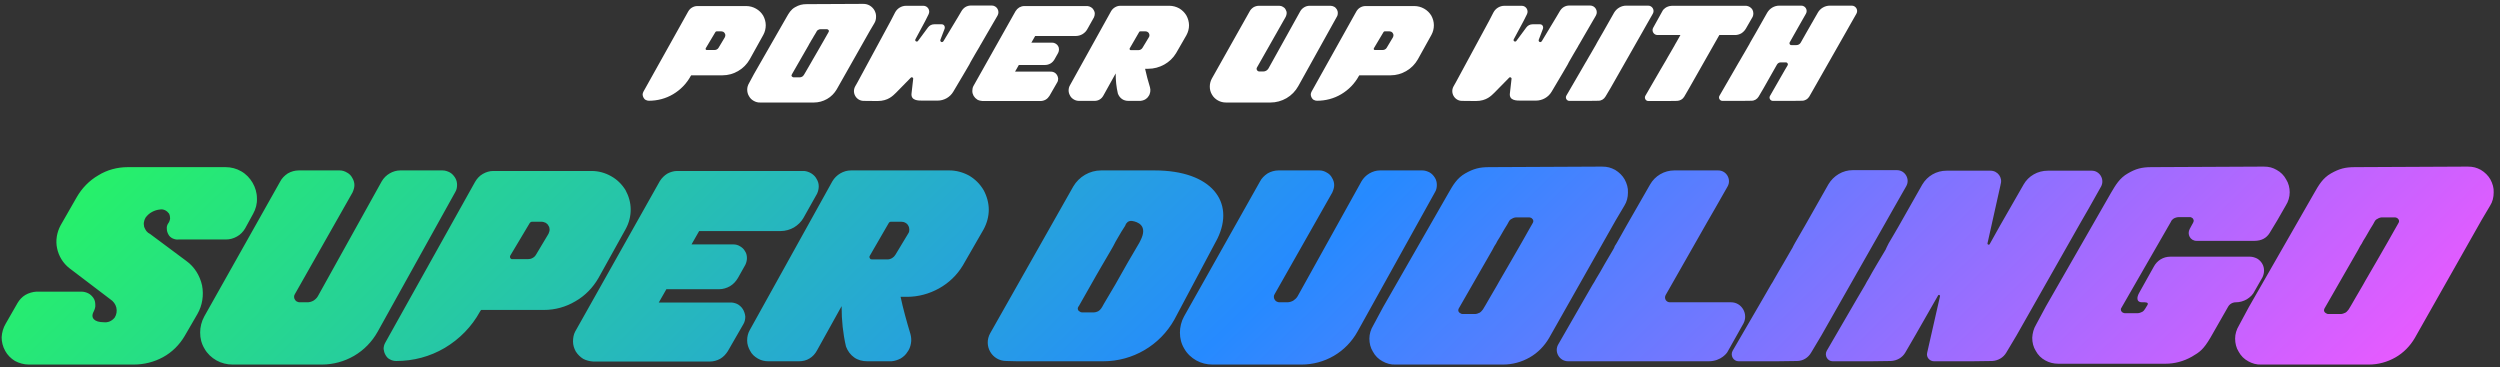<svg width="606" height="89" viewBox="0 0 606 89" fill="none" xmlns="http://www.w3.org/2000/svg">
<rect x="0" y="0" width="606" height="89" fill="#333333" stroke="none"/>
<g clip-path="url(#clip0_2001_5911)">
<g clip-path="url(#clip1_2001_5911)">
<g clip-path="url(#clip2_2001_5911)">
<path fill-rule="evenodd" clip-rule="evenodd" d="M393.819 43.494C393.29 42.568 392.495 41.773 391.503 41.178C390.51 40.648 389.649 40.384 388.326 40.384L360.927 40.516C358.611 40.516 357.155 40.913 355.169 42.038C353.184 43.163 352.191 44.884 351.066 46.869L335.248 74.467L332.866 78.901C332.271 79.894 331.939 80.953 331.939 82.078C331.939 83.203 332.204 84.328 332.8 85.255C333.329 86.247 334.123 87.041 335.117 87.571C336.043 88.1 337.168 88.431 338.293 88.365H364.368C366.618 88.365 368.802 87.769 370.788 86.644C372.773 85.519 374.362 83.865 375.487 81.945L391.635 53.421L393.753 49.848C394.349 48.921 394.613 47.796 394.613 46.671C394.679 45.546 394.349 44.487 393.819 43.494ZM370.514 55.853L370.511 55.858L370.51 55.861C369.969 56.802 369.439 57.726 368.935 58.65L368.933 58.653C368.007 60.24 367.081 61.828 366.155 63.481C365.362 64.803 364.568 66.192 363.775 67.581L363.772 67.584C363.73 67.66 363.685 67.737 363.639 67.816L363.566 67.94L363.528 68.004C363.321 68.356 363.1 68.731 362.912 69.106C362.282 70.157 361.678 71.208 361.084 72.242L361.081 72.247C360.741 72.839 360.404 73.426 360.066 74.004L359.471 74.996L359.418 75.063C359.179 75.363 358.985 75.606 358.677 75.791C358.279 75.989 357.882 76.121 357.486 76.121H354.507C354.309 76.121 354.177 76.055 353.978 75.923C353.647 75.791 353.382 75.394 353.515 74.996C353.581 74.798 353.647 74.666 353.78 74.467C354.507 73.21 355.235 71.936 355.964 70.662C356.691 69.388 357.419 68.114 358.148 66.856C358.743 65.83 359.339 64.788 359.934 63.746C360.53 62.703 361.125 61.661 361.721 60.635L362.25 59.642C362.516 59.245 362.78 58.848 362.979 58.385C363.367 57.803 363.72 57.185 364.063 56.583C364.188 56.365 364.311 56.148 364.434 55.936C364.563 55.731 364.682 55.526 364.798 55.324C364.981 55.006 365.159 54.697 365.362 54.414C365.427 54.282 365.493 54.166 365.559 54.05C365.626 53.934 365.692 53.819 365.758 53.686C365.891 53.421 366.155 53.157 366.487 53.024C366.883 52.76 367.28 52.693 367.677 52.693H370.656C370.813 52.693 370.928 52.735 371.068 52.785C371.105 52.798 371.144 52.812 371.185 52.826C371.273 52.87 371.362 52.973 371.45 53.075C371.494 53.127 371.538 53.179 371.582 53.223C371.781 53.62 371.648 53.885 371.45 54.215C371.139 54.766 370.828 55.308 370.519 55.844L370.514 55.853ZM260.154 45.215C261.545 42.832 264.125 41.31 266.905 41.31H279.876C293.642 41.31 299.467 48.921 295.099 57.855L284.642 77.511C281.134 83.732 274.582 87.571 267.435 87.571H246.587L243.94 87.505C240.432 87.505 238.315 83.799 240.036 80.754L260.154 45.215ZM276.17 58.848L276.436 58.319C278.354 54.613 275.707 53.752 274.383 53.554C273.854 53.487 273.324 53.686 273.06 54.149H272.994C272.961 54.249 272.911 54.348 272.861 54.447C272.811 54.546 272.762 54.646 272.729 54.745C272.564 54.977 272.415 55.225 272.266 55.473L272.265 55.474L272.264 55.475C272.116 55.722 271.968 55.97 271.803 56.201L270.413 58.584C270.292 58.866 270.146 59.124 270.005 59.373C269.915 59.531 269.829 59.686 269.751 59.841L269.222 60.767C268.384 62.162 267.58 63.557 266.762 64.975C266.416 65.575 266.067 66.18 265.714 66.79L261.545 74.136C261.443 74.237 261.381 74.377 261.327 74.496C261.311 74.533 261.295 74.568 261.279 74.599C261.147 74.996 261.412 75.394 261.743 75.526C261.875 75.658 262.074 75.724 262.272 75.724H265.118C265.515 75.724 265.846 75.592 266.177 75.46C266.508 75.261 266.706 75.063 266.905 74.798C267.169 74.401 267.368 74.07 267.567 73.673C268.493 72.151 269.42 70.562 270.347 68.974C270.478 68.709 270.628 68.461 270.777 68.213L270.778 68.211C270.927 67.964 271.075 67.716 271.207 67.452C271.57 66.79 271.952 66.128 272.332 65.466L272.334 65.463C272.713 64.802 273.094 64.141 273.457 63.481C273.92 62.72 274.367 61.942 274.814 61.165C275.261 60.387 275.707 59.609 276.17 58.848ZM346.504 41.773C347.099 42.104 347.496 42.568 347.828 43.097C348.158 43.627 348.291 44.222 348.291 44.818C348.291 45.48 348.158 46.075 347.828 46.605L329.032 80.423C327.708 82.806 325.723 84.858 323.34 86.247C320.957 87.637 318.244 88.365 315.53 88.365H293.89C292.499 88.365 291.176 88.034 289.985 87.372C288.793 86.71 287.735 85.718 287.073 84.527C286.345 83.335 286.014 82.012 286.014 80.622C286.014 79.298 286.345 77.909 287.006 76.717L305.405 44.024C305.802 43.229 306.464 42.568 307.258 42.038C308.052 41.575 308.979 41.31 309.906 41.31H319.833C320.494 41.31 321.09 41.509 321.619 41.84C322.149 42.104 322.612 42.568 322.877 43.097C323.207 43.627 323.406 44.222 323.406 44.884C323.406 45.48 323.207 46.075 322.943 46.671L308.979 71.29C308.847 71.489 308.781 71.687 308.781 71.952C308.781 72.217 308.847 72.415 308.979 72.614C309.111 72.812 309.244 73.011 309.442 73.077C309.641 73.21 309.906 73.276 310.104 73.276H312.023C312.487 73.276 313.016 73.143 313.479 72.879C313.876 72.614 314.274 72.283 314.538 71.82L330.025 43.957C330.488 43.163 331.15 42.501 331.943 42.038C332.738 41.575 333.598 41.31 334.525 41.31H344.783C345.379 41.31 345.974 41.509 346.504 41.773ZM404.795 73.276H419.62C422.2 73.276 423.855 76.121 422.597 78.438L418.693 85.387C418.693 85.387 417.303 87.571 414.193 87.571H414.06H412.273H412.075H380.11C377.992 87.571 376.668 85.255 377.727 83.468L384.081 72.415C384.742 71.29 385.404 70.165 386.066 68.974C386.309 68.632 386.518 68.254 386.717 67.894C386.788 67.765 386.856 67.639 386.926 67.518C387.257 66.922 387.588 66.393 387.919 65.863L389.043 63.878L391.029 60.503C391.227 60.172 391.36 59.907 391.426 59.642C391.551 59.476 391.65 59.31 391.739 59.16C391.79 59.071 391.84 58.988 391.889 58.914C392.287 58.219 392.684 57.508 393.081 56.797C393.477 56.085 393.875 55.374 394.272 54.679L399.964 44.752C401.154 42.634 403.405 41.31 405.854 41.31H416.509C418.495 41.31 419.752 43.494 418.759 45.215L415.781 50.443L413.795 53.885L403.736 71.555C403.338 72.349 403.868 73.276 404.795 73.276ZM459.815 41.244H449.093C446.71 41.244 444.461 42.568 443.203 44.685L437.577 54.613C436.717 56.069 435.923 57.458 435.129 58.848L434.731 59.576C434.712 59.614 434.693 59.653 434.674 59.693L434.634 59.779C434.531 59.998 434.419 60.236 434.268 60.437L432.283 63.878L431.158 65.797C430.992 66.095 430.827 66.376 430.662 66.658C430.496 66.939 430.33 67.22 430.166 67.518C430.127 67.585 430.089 67.653 430.05 67.722L430 67.814L429.956 67.893C429.757 68.254 429.549 68.632 429.305 68.974C428.974 69.537 428.643 70.115 428.312 70.695C427.982 71.274 427.65 71.853 427.32 72.415L419.973 85.056C419.377 86.181 420.172 87.571 421.429 87.571H430.695L435.592 87.505C437.048 87.505 438.306 86.71 439.033 85.453L441.482 81.35L457.1 53.885L459.086 50.377L462.064 45.149C463.058 43.428 461.8 41.244 459.815 41.244ZM496.395 41.376H507.049C508.969 41.376 510.227 43.494 509.299 45.215L506.322 50.509L504.336 53.951L488.784 81.35L486.335 85.453C485.607 86.71 484.283 87.439 482.894 87.505L477.996 87.571H475.282H468.797C467.738 87.571 466.878 86.578 467.142 85.519L470.253 71.82C470.319 71.489 469.922 71.356 469.789 71.621L464.23 81.35L461.848 85.453C461.12 86.71 459.797 87.439 458.34 87.505L453.509 87.571H444.244C442.986 87.571 442.192 86.181 442.788 85.056L450.134 72.415L452.12 69.04C452.384 68.511 452.649 68.047 452.98 67.518C453.145 67.253 453.293 66.972 453.443 66.691C453.592 66.409 453.741 66.128 453.906 65.863L455.031 63.944L457.083 60.503C457.115 60.403 457.165 60.304 457.215 60.205C457.265 60.106 457.314 60.006 457.347 59.907L457.811 58.98C458.336 58.132 458.837 57.258 459.343 56.375L459.344 56.373L459.345 56.372L459.354 56.356L459.357 56.35C459.676 55.796 459.995 55.237 460.326 54.679L465.951 44.752C467.208 42.634 469.392 41.376 471.842 41.376H482.496C484.283 41.376 485.475 43.097 484.945 44.685V44.752L481.769 58.98C481.703 59.312 482.166 59.444 482.298 59.179L484.813 54.679L490.505 44.752C491.695 42.634 493.945 41.376 496.395 41.376ZM554.162 43.494C553.633 42.502 552.838 41.707 551.846 41.178C550.919 40.648 550.059 40.384 548.735 40.384L521.468 40.516C519.152 40.516 517.696 40.913 515.777 42.038C513.815 43.15 512.822 44.843 511.713 46.735L511.673 46.803L495.923 74.269L493.54 78.703C492.944 79.695 492.68 80.754 492.614 81.879C492.614 83.004 492.878 84.129 493.473 85.056C494.003 86.049 494.797 86.843 495.79 87.372C496.716 87.902 497.841 88.167 498.9 88.167H524.91C527.16 88.167 529.344 87.571 531.329 86.446C533.249 85.321 534.109 84.725 535.83 81.813L540.065 74.401C540.463 73.673 541.19 73.276 541.985 73.276C542.911 73.276 543.838 73.011 544.632 72.548C545.492 72.018 546.154 71.356 546.552 70.496L548.404 67.253C548.669 66.724 548.801 66.128 548.801 65.599C548.801 65.003 548.669 64.407 548.338 63.878C548.073 63.415 547.61 62.952 547.146 62.687C546.617 62.422 546.022 62.223 545.426 62.223H526.035C524.38 62.223 522.858 63.15 522.064 64.672L518.622 70.827C517.829 72.151 517.895 73.276 519.218 73.276C519.269 73.276 519.331 73.274 519.401 73.272C519.953 73.258 520.953 73.231 520.542 73.938L520.012 74.798C519.814 75.129 519.616 75.394 519.284 75.592C518.887 75.791 518.491 75.923 518.093 75.923H515.115C514.958 75.923 514.842 75.882 514.703 75.831C514.666 75.818 514.627 75.805 514.586 75.791C514.254 75.592 513.99 75.261 514.123 74.798L526.234 53.752C526.365 53.421 526.564 53.223 526.829 53.024C527.226 52.76 527.756 52.627 528.219 52.627H530.733C530.932 52.627 531.131 52.627 531.263 52.76C531.462 52.826 531.594 52.958 531.661 53.157C531.859 53.487 531.727 53.752 531.528 54.149C531.5 54.192 531.483 54.216 531.468 54.241C531.448 54.274 531.43 54.308 531.389 54.386L531.387 54.389C531.313 54.529 531.165 54.81 530.8 55.473C530.072 56.797 530.932 58.385 532.454 58.385H546.419C548.271 58.385 549.397 57.657 550.125 56.532L552.045 53.355L554.096 49.781C554.692 48.855 555.022 47.73 555.022 46.605C555.022 45.546 554.758 44.421 554.162 43.494ZM601.357 41.178C602.35 41.773 603.143 42.568 603.674 43.494C604.203 44.487 604.534 45.546 604.467 46.671C604.467 47.796 604.203 48.921 603.607 49.848L601.49 53.421L585.341 81.945C584.216 83.865 582.628 85.519 580.642 86.644C578.657 87.769 576.473 88.365 574.222 88.365H548.148C547.022 88.431 545.897 88.1 544.97 87.571C543.978 87.041 543.184 86.247 542.654 85.255C542.059 84.328 541.794 83.203 541.794 82.078C541.794 80.953 542.125 79.894 542.721 78.901L545.103 74.467L560.92 46.869C562.045 44.884 563.037 43.163 565.024 42.038C567.009 40.913 568.465 40.516 570.781 40.516L598.181 40.384C599.504 40.384 600.365 40.648 601.357 41.178ZM580.365 55.858L580.368 55.854L580.374 55.844C580.681 55.308 580.993 54.766 581.304 54.215C581.503 53.885 581.635 53.62 581.436 53.223C581.392 53.179 581.348 53.127 581.304 53.076C581.215 52.973 581.128 52.87 581.04 52.826C580.998 52.812 580.959 52.798 580.922 52.785C580.782 52.735 580.667 52.693 580.51 52.693H577.532C577.135 52.693 576.738 52.76 576.34 53.024C576.01 53.157 575.744 53.421 575.613 53.686C575.546 53.818 575.48 53.934 575.414 54.05L575.413 54.052C575.347 54.167 575.281 54.283 575.215 54.414C575.013 54.697 574.835 55.006 574.652 55.324L574.65 55.326C574.535 55.527 574.417 55.732 574.289 55.936C574.165 56.148 574.042 56.364 573.918 56.583C573.574 57.184 573.221 57.802 572.833 58.385C572.634 58.848 572.37 59.245 572.105 59.642L571.575 60.635C570.98 61.66 570.385 62.702 569.79 63.743L569.788 63.746C569.192 64.788 568.597 65.83 568.001 66.856C567.274 68.114 566.545 69.388 565.818 70.662C565.09 71.936 564.361 73.21 563.633 74.467C563.502 74.666 563.435 74.798 563.369 74.996C563.236 75.394 563.502 75.791 563.832 75.923C564.031 76.055 564.163 76.121 564.361 76.121H567.34C567.737 76.121 568.134 75.989 568.531 75.791C568.84 75.605 569.034 75.363 569.273 75.062L569.325 74.996L569.921 74.004C570.259 73.424 570.597 72.835 570.938 72.241C571.532 71.208 572.136 70.157 572.767 69.106C572.953 68.732 573.174 68.357 573.381 68.006L573.382 68.004C573.467 67.86 573.549 67.719 573.627 67.584C574.421 66.194 575.215 64.805 576.01 63.481C576.936 61.826 577.863 60.238 578.789 58.65C579.294 57.725 579.825 56.8 580.365 55.858ZM61.221 44.288C60.559 43.163 59.633 42.171 58.441 41.509C57.316 40.847 55.993 40.516 54.669 40.516H30.976C28.461 40.516 25.946 41.178 23.829 42.502C21.645 43.759 19.858 45.612 18.6 47.796L14.696 54.613C13.769 56.334 13.438 58.319 13.835 60.172C14.232 62.091 15.291 63.812 16.813 65.003L26.741 72.548C27.469 73.011 27.998 73.739 28.197 74.533C28.395 75.394 28.263 76.254 27.799 76.982C27.469 77.379 27.072 77.71 26.608 77.909C26.145 78.107 25.616 78.173 25.086 78.107C22.968 78.107 21.843 77.115 22.703 75.526C22.968 74.997 23.167 74.401 23.101 73.872C23.101 73.276 22.968 72.68 22.637 72.217C22.306 71.754 21.909 71.357 21.38 71.092C20.85 70.827 20.255 70.695 19.725 70.695H8.805C7.879 70.761 6.952 71.026 6.158 71.489C5.364 71.952 4.702 72.68 4.239 73.475L1.393 78.438C0.797 79.431 0.467 80.556 0.4 81.747C0.4 82.872 0.665 83.997 1.261 85.056C1.79 86.049 2.651 86.909 3.643 87.505C4.636 88.034 5.827 88.365 6.952 88.365H32.432C34.881 88.365 37.33 87.77 39.514 86.578C41.698 85.387 43.484 83.6 44.742 81.482L47.852 76.122C49.044 74.07 49.441 71.555 48.977 69.173C48.448 66.79 47.124 64.672 45.205 63.283L36.403 56.731C36.006 56.532 35.741 56.334 35.477 56.003C35.278 55.738 35.079 55.341 34.947 55.01C34.881 54.613 34.815 54.216 34.881 53.885C34.947 53.488 35.079 53.091 35.278 52.76C35.675 52.23 36.205 51.701 36.866 51.37C37.462 51.039 38.124 50.84 38.852 50.774C39.249 50.708 39.646 50.774 40.043 50.973C40.44 51.171 40.705 51.436 40.969 51.767C41.168 52.164 41.234 52.561 41.234 52.958C41.168 53.422 41.036 53.819 40.771 54.15C40.506 54.547 40.374 55.01 40.44 55.473C40.44 55.937 40.572 56.4 40.837 56.863C41.036 57.26 41.433 57.591 41.83 57.789C42.293 57.988 42.756 58.12 43.22 58.054H54.735C55.728 58.054 56.654 57.789 57.449 57.326C58.309 56.863 58.971 56.135 59.434 55.341L61.353 51.833C62.015 50.642 62.346 49.385 62.28 48.061C62.28 46.737 61.883 45.414 61.221 44.288ZM110.329 43.097C109.999 42.568 109.601 42.105 109.006 41.774C108.477 41.509 107.881 41.31 107.286 41.31H97.027C96.101 41.31 95.24 41.575 94.446 42.038C93.652 42.502 92.99 43.163 92.527 43.958L77.04 71.82C76.776 72.283 76.379 72.614 75.981 72.879C75.518 73.144 74.989 73.276 74.526 73.276H72.606C72.408 73.276 72.143 73.21 71.945 73.078C71.746 73.011 71.614 72.813 71.481 72.614C71.349 72.416 71.283 72.217 71.283 71.952C71.283 71.688 71.349 71.489 71.481 71.29L85.445 46.671C85.71 46.075 85.909 45.48 85.909 44.884C85.909 44.222 85.71 43.627 85.379 43.097C85.115 42.568 84.651 42.105 84.122 41.84C83.592 41.509 82.997 41.31 82.335 41.31H72.408C71.481 41.31 70.555 41.575 69.76 42.038C68.966 42.568 68.305 43.23 67.907 44.024L49.509 76.717C48.847 77.909 48.516 79.298 48.516 80.622C48.516 82.012 48.847 83.335 49.575 84.527C50.237 85.718 51.296 86.711 52.487 87.373C53.678 88.034 55.002 88.365 56.392 88.365H78.033C80.746 88.365 83.46 87.637 85.843 86.248C88.225 84.858 90.21 82.806 91.534 80.424L110.329 46.605C110.661 46.075 110.793 45.48 110.793 44.818C110.793 44.222 110.661 43.627 110.329 43.097ZM148.115 42.7C149.571 43.494 150.762 44.686 151.623 46.075C152.416 47.531 152.88 49.12 152.88 50.774C152.88 52.429 152.483 54.017 151.689 55.473L145.071 67.386C143.747 69.702 141.828 71.688 139.511 73.011C137.195 74.401 134.548 75.129 131.901 75.129H116.613L116.348 75.526C114.363 79.166 111.384 82.21 107.811 84.328C104.237 86.446 100.2 87.505 96.03 87.505C95.501 87.505 94.971 87.373 94.508 87.108C94.045 86.909 93.714 86.512 93.449 86.049C93.184 85.586 93.052 85.122 92.986 84.593C92.986 84.064 93.118 83.534 93.383 83.071L115.156 44.09C115.62 43.296 116.215 42.634 117.01 42.171C117.804 41.708 118.664 41.443 119.591 41.443H143.416C145.071 41.443 146.725 41.906 148.115 42.7ZM129.915 61.76L132.96 56.664C133.092 56.334 133.224 56.003 133.224 55.672C133.224 55.341 133.158 55.01 132.96 54.745C132.827 54.414 132.563 54.216 132.298 54.017C131.967 53.885 131.636 53.752 131.305 53.752H128.922C128.825 53.752 128.765 53.788 128.687 53.833C128.658 53.849 128.627 53.867 128.592 53.885C128.547 53.885 128.503 53.944 128.459 54.002C128.437 54.032 128.415 54.061 128.393 54.083L123.694 61.959C123.628 62.025 123.628 62.157 123.628 62.224C123.628 62.356 123.628 62.488 123.694 62.555L123.892 62.753C123.959 62.819 124.091 62.819 124.157 62.819H127.93C128.326 62.819 128.724 62.753 129.055 62.555C129.452 62.356 129.717 62.091 129.915 61.76ZM197.934 43.362C197.669 42.833 197.206 42.369 196.676 42.038C196.147 41.708 195.551 41.509 194.955 41.443H164.115C163.321 41.443 162.46 41.708 161.733 42.105C161.004 42.568 160.409 43.163 159.946 43.891L139.429 80.357C139.032 81.085 138.9 81.946 138.9 82.806C138.9 83.666 139.165 84.461 139.562 85.189C140.025 85.917 140.621 86.512 141.349 86.975C142.076 87.373 142.937 87.571 143.797 87.637H172.057C172.983 87.637 173.843 87.373 174.571 86.975C175.366 86.512 175.962 85.85 176.425 85.122L180.197 78.57C180.528 78.041 180.66 77.379 180.66 76.717C180.594 76.122 180.396 75.46 180.064 74.93C179.734 74.401 179.204 73.938 178.675 73.673C178.079 73.408 177.417 73.276 176.822 73.342H159.68L161.534 70.099H174.372C175.233 70.099 176.16 69.835 176.954 69.371C177.748 68.908 178.41 68.18 178.873 67.386L180.66 64.209C180.925 63.68 181.057 63.084 181.057 62.555C181.057 61.959 180.925 61.363 180.594 60.9C180.33 60.371 179.866 59.974 179.402 59.709C178.873 59.378 178.344 59.246 177.748 59.246H167.623L169.475 56.003H189.263C190.389 56.003 191.514 55.672 192.441 55.142C193.433 54.547 194.227 53.752 194.756 52.826L198.066 46.936C198.331 46.34 198.463 45.745 198.463 45.149C198.463 44.487 198.264 43.891 197.934 43.362ZM234.915 42.568C236.371 43.428 237.562 44.62 238.423 46.075C239.216 47.531 239.68 49.186 239.68 50.84C239.68 52.495 239.216 54.15 238.423 55.606L233.393 64.341C232.003 66.658 230.017 68.577 227.634 69.901C225.253 71.224 222.606 71.952 219.826 71.952H218.303C218.899 74.798 219.826 78.107 220.686 80.953C220.885 81.681 220.951 82.475 220.818 83.203C220.686 83.997 220.422 84.725 219.957 85.321C219.561 85.983 218.965 86.512 218.303 86.909C217.642 87.24 216.914 87.505 216.119 87.571H210.229C209.104 87.571 207.979 87.306 207.053 86.644C206.126 85.983 205.464 85.056 205.068 83.997C204.339 80.887 204.009 77.644 204.009 74.467V74.203L198.052 84.924C197.588 85.784 196.993 86.446 196.199 86.909C195.471 87.373 194.545 87.571 193.684 87.571H186.205C185.346 87.571 184.485 87.373 183.691 86.909C182.896 86.446 182.234 85.85 181.838 85.056C181.374 84.262 181.109 83.402 181.109 82.541C181.109 81.615 181.308 80.754 181.771 79.96L201.758 43.958C202.222 43.163 202.884 42.502 203.677 42.038C204.472 41.575 205.332 41.31 206.258 41.31H230.15C231.804 41.31 233.459 41.774 234.915 42.568ZM217.046 61.76L220.156 56.598C220.355 56.334 220.422 56.003 220.422 55.672C220.422 55.341 220.355 55.01 220.156 54.679C220.024 54.414 219.76 54.15 219.494 54.017C219.164 53.819 218.833 53.752 218.502 53.752H215.987C215.855 53.752 215.788 53.752 215.656 53.819L215.458 54.017L210.825 62.025C210.759 62.091 210.758 62.157 210.758 62.29C210.758 62.356 210.759 62.488 210.825 62.555C210.891 62.687 210.957 62.753 211.024 62.819C211.051 62.819 211.09 62.831 211.135 62.844C211.199 62.863 211.277 62.886 211.354 62.886H215.126C215.524 62.886 215.921 62.753 216.252 62.555C216.583 62.356 216.847 62.091 217.046 61.76Z" fill="url(#paint0_linear_2001_5911)"/>
<path d="M184.991 3.776C184.563 3.084 183.969 2.49 183.243 2.094C182.552 1.698 181.727 1.468 180.903 1.468H169.029C168.568 1.468 168.139 1.599 167.744 1.83C167.347 2.061 167.051 2.391 166.82 2.787L155.97 22.212C155.837 22.443 155.771 22.706 155.771 22.97C155.804 23.234 155.87 23.465 156.003 23.696C156.135 23.927 156.3 24.125 156.53 24.223C156.761 24.355 157.025 24.421 157.289 24.421C159.367 24.421 161.378 23.894 163.159 22.838C164.94 21.783 166.424 20.266 167.413 18.452L167.545 18.254H175.164C176.483 18.254 177.802 17.891 178.956 17.199C180.111 16.539 181.067 15.55 181.727 14.396L185.025 8.459C185.42 7.734 185.618 6.942 185.618 6.118C185.618 5.293 185.388 4.502 184.991 3.776ZM175.691 9.053L174.174 11.592C174.075 11.757 173.943 11.889 173.746 11.988C173.581 12.087 173.383 12.12 173.185 12.12H171.305C171.272 12.12 171.206 12.12 171.173 12.087C171.14 12.054 171.108 12.021 171.075 11.988C171.042 11.955 171.042 11.889 171.042 11.823C171.042 11.79 171.042 11.724 171.075 11.691L173.416 7.767C173.449 7.734 173.482 7.668 173.515 7.668C173.581 7.635 173.614 7.602 173.68 7.602H174.867C175.031 7.602 175.197 7.668 175.362 7.734C175.494 7.833 175.625 7.932 175.691 8.096C175.79 8.228 175.823 8.393 175.823 8.558C175.823 8.723 175.757 8.888 175.691 9.053Z" fill="white"/>
<path d="M211.961 2.49C211.697 2.028 211.301 1.632 210.807 1.336C210.312 1.072 209.883 0.94 209.224 0.94L195.57 1.006C194.416 1.006 193.69 1.204 192.701 1.764C191.712 2.325 191.217 3.182 190.656 4.172L182.774 17.924L181.586 20.134C181.29 20.629 181.125 21.156 181.125 21.717C181.125 22.278 181.257 22.838 181.553 23.3C181.818 23.795 182.213 24.191 182.708 24.454C183.169 24.718 183.73 24.883 184.291 24.85H197.285C198.407 24.85 199.495 24.553 200.484 23.993C201.473 23.432 202.264 22.608 202.825 21.651L210.873 7.437L211.928 5.656C212.224 5.194 212.356 4.634 212.356 4.073C212.389 3.512 212.224 2.985 211.961 2.49ZM200.814 7.833C200.385 8.591 199.957 9.317 199.56 10.042C199.098 10.834 198.637 11.625 198.175 12.45C197.78 13.109 197.383 13.802 196.988 14.495C196.856 14.725 196.692 14.989 196.559 15.253C196.065 16.078 195.603 16.902 195.141 17.694C195.043 17.858 194.943 18.023 194.844 18.188C194.712 18.353 194.613 18.485 194.449 18.584C194.251 18.683 194.052 18.749 193.855 18.749H192.371C192.272 18.749 192.206 18.716 192.107 18.65C191.942 18.584 191.811 18.386 191.876 18.188C191.909 18.089 191.942 18.023 192.008 17.924C192.734 16.671 193.46 15.385 194.185 14.132C194.778 13.109 195.372 12.054 195.966 11.032L196.229 10.537C196.361 10.339 196.493 10.141 196.592 9.91C196.856 9.515 197.087 9.086 197.318 8.69C197.483 8.426 197.615 8.162 197.78 7.932C197.846 7.8 197.911 7.701 197.977 7.569C198.043 7.437 198.175 7.305 198.341 7.239C198.538 7.107 198.736 7.074 198.934 7.074H200.418C200.517 7.074 200.583 7.107 200.681 7.14C200.747 7.173 200.814 7.272 200.88 7.338C200.979 7.536 200.913 7.668 200.814 7.833Z" fill="white"/>
<path d="M240.384 1.336H237.152H235.404C234.382 1.336 233.558 1.83 233.029 2.754L232.271 4.04L228.676 10.009C228.578 10.141 228.446 10.207 228.313 10.207C228.05 10.207 227.852 9.91 227.951 9.646L228.973 6.975C229.138 6.381 228.808 5.887 228.247 5.887H226.466C225.874 5.887 225.313 6.151 224.949 6.645L222.51 9.943C222.443 10.042 222.344 10.075 222.245 10.075C221.949 10.108 221.751 9.778 221.883 9.548L224.29 5.062L225.082 3.479C225.576 2.523 224.883 1.402 223.828 1.402H219.64C218.519 1.402 217.496 2.028 216.969 3.018L215.914 5.062L207.866 19.936L207.305 20.925C206.415 22.509 207.57 24.454 209.351 24.454L212.715 24.487C215.32 24.487 216.474 23.168 217.232 22.443L220.761 18.848C220.992 18.584 221.421 18.782 221.355 19.145L220.959 22.608C220.728 24.421 222.608 24.388 223.631 24.388H225.115H227.258C228.841 24.388 230.292 23.564 231.084 22.212L233.722 17.759C234.151 17.034 234.547 16.308 234.976 15.616L235.207 15.154C235.239 15.055 235.305 14.956 235.371 14.857L236.36 13.142L236.921 12.186C237.086 11.889 237.251 11.625 237.416 11.361C237.548 11.098 237.68 10.834 237.845 10.603C238.174 10.042 238.505 9.449 238.834 8.888L241.803 3.776C242.428 2.688 241.638 1.336 240.384 1.336Z" fill="white"/>
<path d="M265.108 2.424C264.977 2.16 264.746 1.929 264.482 1.764C264.218 1.599 263.922 1.501 263.625 1.468H248.256C247.861 1.468 247.432 1.599 247.069 1.797C246.706 2.028 246.409 2.325 246.179 2.688L235.954 20.86C235.757 21.222 235.691 21.651 235.691 22.08C235.691 22.509 235.823 22.904 236.02 23.267C236.252 23.63 236.548 23.927 236.912 24.158C237.274 24.355 237.702 24.454 238.131 24.487H252.214C252.676 24.487 253.104 24.355 253.467 24.158C253.863 23.927 254.159 23.597 254.391 23.234L256.27 19.969C256.435 19.705 256.501 19.375 256.501 19.046C256.468 18.749 256.369 18.419 256.205 18.155C256.04 17.891 255.775 17.66 255.512 17.529C255.215 17.397 254.885 17.331 254.589 17.364H246.047L246.97 15.748H253.368C253.797 15.748 254.258 15.616 254.654 15.385C255.05 15.154 255.38 14.791 255.611 14.396L256.501 12.812C256.633 12.549 256.699 12.252 256.699 11.988C256.699 11.691 256.633 11.394 256.468 11.164C256.336 10.9 256.106 10.702 255.874 10.57C255.611 10.405 255.347 10.339 255.05 10.339H250.004L250.927 8.723H260.788C261.349 8.723 261.91 8.558 262.371 8.294C262.866 7.997 263.262 7.602 263.526 7.14L265.175 4.205C265.307 3.908 265.373 3.611 265.373 3.314C265.373 2.985 265.274 2.688 265.108 2.424Z" fill="white"/>
<path d="M287.594 3.776C287.165 3.051 286.571 2.457 285.845 2.028C285.121 1.632 284.296 1.402 283.472 1.402H271.565C271.104 1.402 270.675 1.533 270.28 1.764C269.883 1.995 269.554 2.325 269.323 2.721L259.364 20.662C259.132 21.057 259.033 21.486 259.033 21.948C259.033 22.377 259.165 22.805 259.397 23.201C259.594 23.597 259.924 23.894 260.32 24.125C260.715 24.355 261.144 24.454 261.573 24.454H265.3C265.728 24.454 266.19 24.355 266.552 24.125C266.949 23.894 267.245 23.564 267.476 23.135L270.444 17.793V17.924C270.444 19.507 270.609 21.123 270.972 22.674C271.17 23.201 271.499 23.663 271.962 23.993C272.423 24.323 272.984 24.454 273.545 24.454H276.479C276.876 24.421 277.238 24.289 277.568 24.125C277.898 23.927 278.194 23.663 278.393 23.333C278.624 23.036 278.755 22.674 278.821 22.278C278.887 21.915 278.854 21.519 278.755 21.156C278.326 19.738 277.865 18.089 277.568 16.671H278.326C279.712 16.671 281.031 16.308 282.218 15.649C283.406 14.989 284.395 14.033 285.088 12.879L287.594 8.525C287.989 7.8 288.22 6.975 288.22 6.151C288.22 5.326 287.989 4.502 287.594 3.776ZM278.492 9.02L276.942 11.592C276.843 11.757 276.71 11.889 276.545 11.988C276.381 12.087 276.183 12.153 275.985 12.153H274.105C274.039 12.153 273.973 12.12 273.94 12.12C273.907 12.087 273.874 12.054 273.841 11.988C273.808 11.955 273.808 11.889 273.808 11.856C273.808 11.79 273.808 11.757 273.841 11.724L276.15 7.734C276.183 7.701 276.216 7.668 276.249 7.635C276.315 7.602 276.348 7.602 276.414 7.602H277.667C277.832 7.602 277.997 7.635 278.161 7.734C278.293 7.8 278.426 7.932 278.492 8.063C278.591 8.228 278.624 8.393 278.624 8.558C278.624 8.723 278.591 8.888 278.492 9.02Z" fill="white"/>
<path d="M324.059 2.292C323.894 2.028 323.696 1.797 323.399 1.632C323.135 1.501 322.839 1.402 322.542 1.402H317.43C316.969 1.402 316.539 1.533 316.144 1.764C315.748 1.995 315.418 2.325 315.188 2.721L307.47 16.605C307.338 16.836 307.141 17.001 306.943 17.133C306.711 17.265 306.448 17.331 306.217 17.331H305.261C305.161 17.331 305.029 17.298 304.931 17.232C304.832 17.199 304.766 17.1 304.7 17.001C304.634 16.902 304.601 16.803 304.601 16.671C304.601 16.539 304.634 16.44 304.7 16.341L311.658 4.073C311.79 3.776 311.89 3.479 311.89 3.182C311.89 2.853 311.79 2.556 311.625 2.292C311.494 2.028 311.263 1.797 310.999 1.665C310.735 1.5 310.439 1.402 310.108 1.402H305.161C304.7 1.402 304.238 1.533 303.843 1.764C303.446 2.028 303.117 2.358 302.919 2.754L293.751 19.046C293.421 19.639 293.256 20.332 293.256 20.991C293.256 21.684 293.421 22.344 293.784 22.937C294.113 23.531 294.641 24.026 295.234 24.355C295.828 24.685 296.488 24.85 297.181 24.85H307.965C309.317 24.85 310.669 24.487 311.856 23.795C313.044 23.102 314.033 22.08 314.693 20.892L324.059 4.04C324.223 3.776 324.289 3.479 324.289 3.149C324.289 2.853 324.223 2.556 324.059 2.292Z" fill="white"/>
<path d="M346.945 3.776C346.516 3.084 345.922 2.49 345.198 2.094C344.505 1.698 343.68 1.468 342.856 1.468H330.982C330.521 1.468 330.092 1.599 329.697 1.83C329.3 2.061 329.004 2.391 328.773 2.787L317.923 22.212C317.791 22.443 317.726 22.706 317.726 22.97C317.759 23.234 317.824 23.465 317.956 23.696C318.088 23.927 318.253 24.125 318.483 24.223C318.715 24.355 318.978 24.421 319.242 24.421C321.32 24.421 323.331 23.894 325.112 22.838C326.894 21.783 328.377 20.266 329.367 18.452L329.499 18.254H337.117C338.436 18.254 339.755 17.891 340.909 17.199C342.064 16.539 343.02 15.55 343.68 14.396L346.978 8.459C347.374 7.734 347.571 6.942 347.571 6.118C347.571 5.293 347.341 4.502 346.945 3.776ZM337.645 9.053L336.128 11.592C336.029 11.757 335.896 11.889 335.699 11.988C335.534 12.087 335.336 12.12 335.138 12.12H333.258C333.225 12.12 333.159 12.12 333.127 12.087C333.094 12.054 333.061 12.021 333.028 11.988C332.995 11.955 332.995 11.889 332.995 11.823C332.995 11.79 332.995 11.724 333.028 11.691L335.369 7.767C335.402 7.734 335.435 7.668 335.468 7.668C335.534 7.635 335.567 7.602 335.633 7.602H336.821C336.985 7.602 337.15 7.668 337.315 7.734C337.447 7.833 337.578 7.932 337.645 8.096C337.744 8.228 337.777 8.393 337.777 8.558C337.777 8.723 337.711 8.888 337.645 9.053Z" fill="white"/>
<path d="M385.422 1.336H382.191H380.442C379.42 1.336 378.596 1.83 378.069 2.754L377.31 4.04L373.715 10.009C373.616 10.141 373.484 10.207 373.352 10.207C373.089 10.207 372.89 9.91 372.99 9.646L374.012 6.975C374.177 6.381 373.847 5.887 373.286 5.887H371.506C370.912 5.887 370.351 6.151 369.988 6.645L367.548 9.943C367.482 10.042 367.383 10.075 367.284 10.075C366.987 10.108 366.789 9.778 366.921 9.548L369.329 5.062L370.12 3.479C370.615 2.523 369.923 1.402 368.867 1.402H364.679C363.557 1.402 362.535 2.028 362.007 3.018L360.952 5.062L352.905 19.936L352.345 20.925C351.454 22.509 352.608 24.454 354.389 24.454L357.753 24.487C360.358 24.487 361.513 23.168 362.271 22.443L365.8 18.848C366.031 18.584 366.46 18.782 366.394 19.145L365.998 22.608C365.767 24.421 367.647 24.388 368.669 24.388H370.153H372.297C373.88 24.388 375.331 23.564 376.122 22.212L378.76 17.759C379.19 17.034 379.585 16.308 380.014 15.616L380.245 15.154C380.278 15.055 380.344 14.956 380.409 14.857L381.4 13.142L381.96 12.186C382.125 11.889 382.29 11.625 382.455 11.361C382.586 11.098 382.718 10.834 382.883 10.603C383.213 10.042 383.543 9.449 383.873 8.888L386.841 3.776C387.468 2.688 386.676 1.336 385.422 1.336Z" fill="white"/>
<path d="M399.527 1.369H394.185C392.997 1.369 391.876 2.028 391.25 3.084L388.447 8.03C388.017 8.756 387.622 9.449 387.226 10.141L387.028 10.504C386.962 10.636 386.896 10.801 386.798 10.933L385.808 12.648L385.247 13.604C385.083 13.901 384.918 14.165 384.752 14.461C384.621 14.692 384.489 14.956 384.324 15.187C383.994 15.748 383.664 16.341 383.335 16.902L379.674 23.201C379.377 23.762 379.772 24.454 380.399 24.454H385.017L387.457 24.421C388.182 24.421 388.809 24.026 389.172 23.399L390.392 21.354L398.176 7.668L399.165 5.92L400.649 3.314C401.144 2.457 400.517 1.369 399.527 1.369Z" fill="white"/>
<path d="M424.781 2.325C424.616 2.061 424.418 1.863 424.154 1.698C423.89 1.533 423.593 1.435 423.297 1.402H406.378C406.345 1.402 406.312 1.402 406.279 1.402H405.389C405.356 1.402 405.356 1.402 405.323 1.402C403.772 1.435 403.08 2.49 403.08 2.49L400.739 6.711C400.277 7.503 400.871 8.492 401.761 8.492H407.335C407.005 9.086 406.642 9.679 406.312 10.306L406.114 10.636C406.048 10.801 405.982 10.933 405.884 11.065L404.894 12.78L404.333 13.736C404.169 14 404.037 14.264 403.871 14.56C403.74 14.791 403.575 15.055 403.443 15.286C403.113 15.847 402.783 16.407 402.454 16.968L398.825 23.234C398.529 23.795 398.924 24.487 399.551 24.487H404.136L406.543 24.454C407.235 24.421 407.895 24.058 408.258 23.432L409.445 21.387L416.767 8.492H420.626C421.12 8.492 421.648 8.327 422.076 8.096C422.538 7.8 422.934 7.404 423.198 6.942L424.847 4.073C424.979 3.809 425.012 3.512 425.012 3.215C425.012 2.886 424.913 2.589 424.781 2.325Z" fill="white"/>
<path d="M448.876 1.369H443.567C442.346 1.369 441.225 2.028 440.631 3.084L437.796 8.03L436.509 10.306C436.311 10.702 435.883 10.933 435.454 10.933H434.234C433.871 10.966 433.64 10.537 433.838 10.24L435.289 7.668L436.278 5.92L437.763 3.314C438.257 2.457 437.631 1.369 436.641 1.369H431.298C430.079 1.369 428.99 2.028 428.363 3.084L425.56 8.03C425.132 8.756 424.735 9.449 424.34 10.141C424.274 10.273 424.207 10.405 424.141 10.504C424.076 10.669 424.01 10.801 423.911 10.933L422.922 12.648L422.361 13.604L421.867 14.461C421.734 14.692 421.602 14.956 421.437 15.187C421.108 15.748 420.778 16.341 420.448 16.902L416.788 23.234C416.49 23.762 416.887 24.454 417.513 24.454H422.13L424.571 24.421C425.296 24.421 425.923 24.026 426.286 23.432L427.505 21.354L430.737 15.649C430.936 15.319 431.265 15.121 431.661 15.121H432.882C433.277 15.121 433.508 15.517 433.31 15.847C433.112 16.209 432.914 16.539 432.684 16.902L429.055 23.234C428.726 23.762 429.121 24.454 429.748 24.454H434.399L436.806 24.421C437.532 24.421 438.191 24.026 438.554 23.432L439.741 21.354L447.525 7.668L448.514 5.92L449.998 3.314C450.492 2.457 449.866 1.369 448.876 1.369Z" fill="white"/>
</g>
</g>
</g>
<defs>
<linearGradient id="paint0_linear_2001_5911" x1="-7.745" y1="30.511" x2="320.293" y2="370.53" gradientUnits="userSpaceOnUse">
<stop stop-color="#26FF55"/>
<stop offset="0.524" stop-color="#268AFF"/>
<stop offset="1" stop-color="#FC55FF"/>
</linearGradient>
<clipPath id="clip0_2001_5911">
<rect width="605" height="87.84" fill="white" transform="translate(0.35 0.94)"/>
</clipPath>
<clipPath id="clip1_2001_5911">
<rect width="605" height="87.84" fill="white" transform="translate(0.35 0.94)"/>
</clipPath>
<clipPath id="clip2_2001_5911">
<rect width="604.898" height="87.84" fill="white" transform="translate(0.4 0.94)"/>
</clipPath>
</defs>
</svg>
